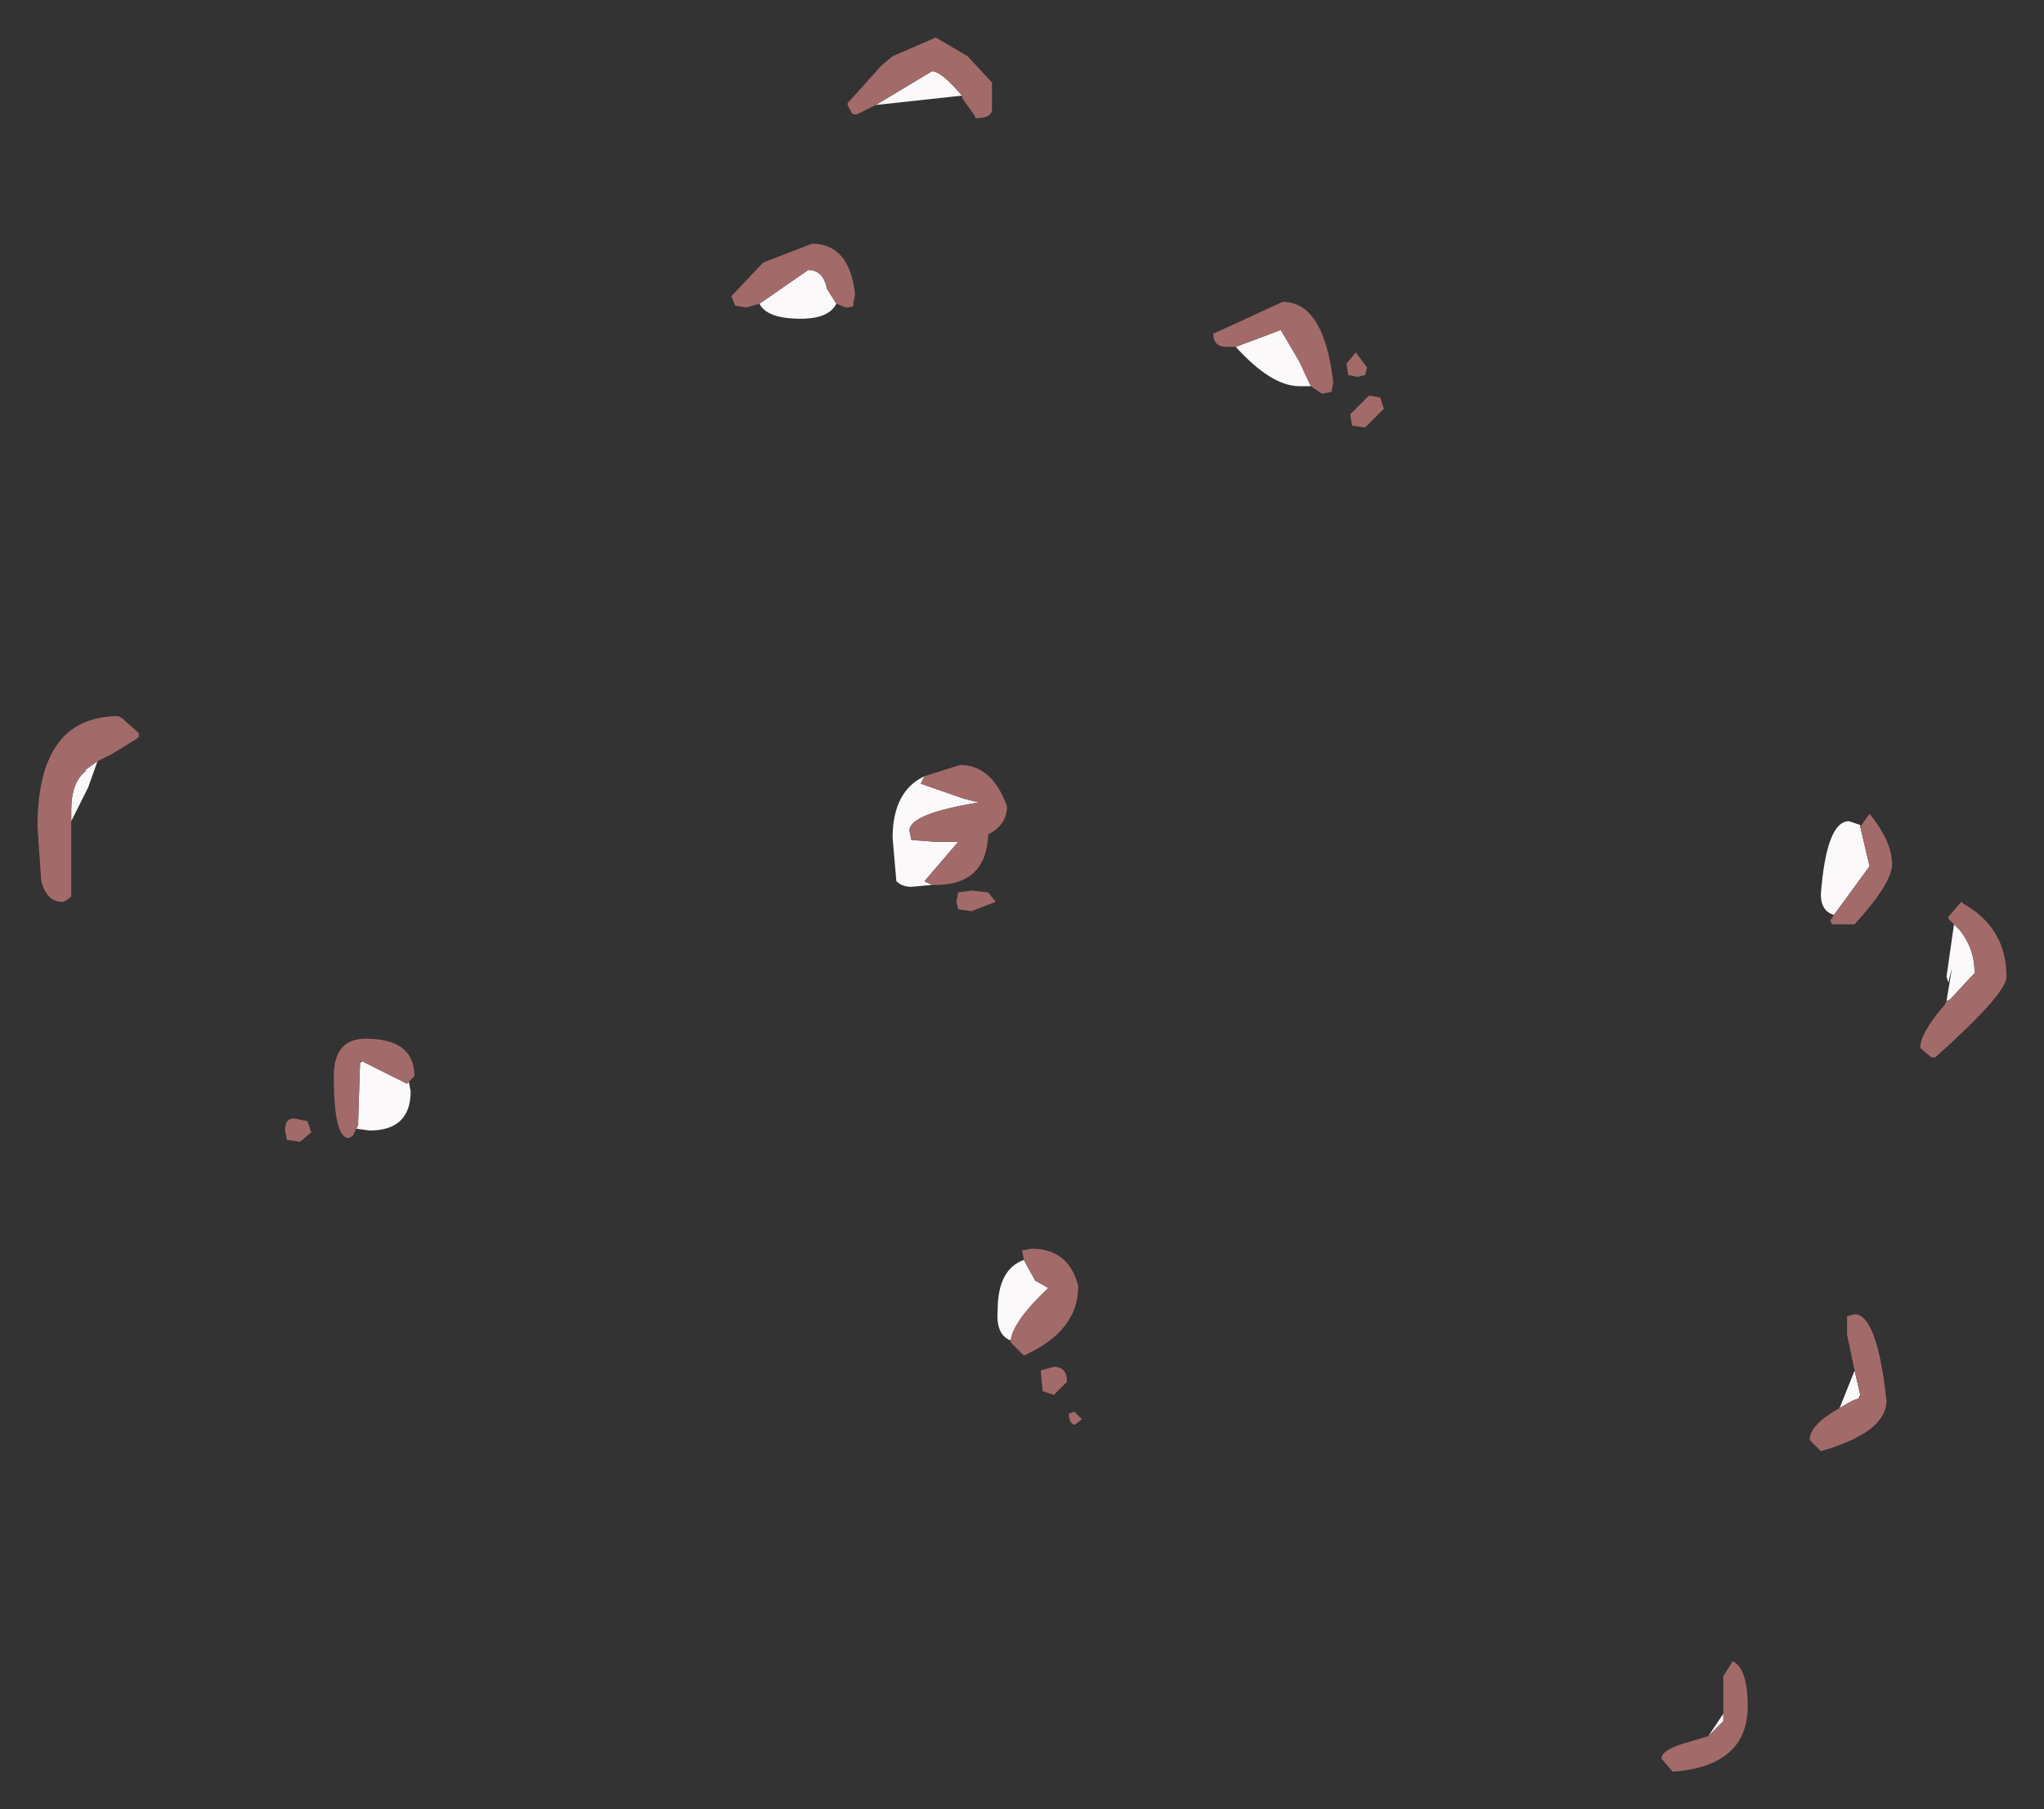 <?xml version="1.0" encoding="UTF-8" standalone="no"?>
<svg xmlns:xlink="http://www.w3.org/1999/xlink" height="48.25px" width="54.5px" xmlns="http://www.w3.org/2000/svg">
  <rect width="100%" height="100%" fill="#333333" stroke="none"/>
  <g transform="matrix(1.0, 0.0, 0.0, 1.0, 27.25, 24.15)">
    <path d="M7.7 -13.85 L7.4 -13.85 Q6.65 -13.85 5.7 -14.9 L6.9 -15.35 7.4 -14.5 7.7 -13.85 M21.65 0.25 Q21.3 0.15 21.3 -0.3 21.45 -2.25 22.05 -2.25 L22.35 -2.15 22.35 -2.1 22.6 -1.05 21.65 0.25 M24.65 2.55 L24.8 1.65 24.7 2.05 24.65 1.9 24.85 0.5 24.9 0.55 25.0 0.65 Q25.4 1.15 25.4 1.8 L24.75 2.5 24.65 2.55 M21.8 13.4 L22.2 12.4 22.35 13.05 22.3 13.15 22.15 13.2 21.8 13.4 M-0.3 11.6 Q-0.7 11.45 -0.65 10.8 -0.65 9.7 0.05 9.45 L0.35 10.0 0.7 10.2 Q-0.25 11.1 -0.3 11.6 M18.3 22.15 L18.7 21.55 18.7 21.75 18.3 22.15 M-25.35 -2.25 L-25.35 -2.55 Q-25.35 -3.3 -24.95 -3.6 L-25.0 -3.6 -24.65 -3.85 -24.9 -3.15 -25.35 -2.25 M-1.6 -21.6 L-3.9 -21.35 -2.4 -22.25 Q-2.15 -22.25 -1.6 -21.6 M-4.95 -16.05 Q-5.15 -15.65 -5.9 -15.65 -6.8 -15.65 -7.0 -16.05 L-5.7 -16.95 Q-5.3 -16.95 -5.2 -16.45 L-4.95 -16.05 M-2.6 -3.45 L-2.7 -3.25 -1.55 -2.85 -1.15 -2.75 Q-3.0 -2.45 -3.0 -2.0 L-2.95 -1.75 -2.3 -1.7 -1.7 -1.7 -1.65 -1.7 -1.7 -1.7 -2.6 -0.65 -2.4 -0.55 -2.95 -0.5 Q-3.2 -0.5 -3.35 -0.65 L-3.45 -1.8 Q-3.45 -3.05 -2.6 -3.45 M-16.35 4.7 L-16.3 4.95 Q-16.3 6.0 -17.4 6.0 L-17.75 5.95 -17.7 5.85 -17.7 5.75 -17.65 4.2 -17.6 4.15 -16.4 4.75 -16.35 4.7" fill="#fbf9f9" fill-rule="evenodd" stroke="none"/>
    <path d="M5.7 -14.9 L5.45 -14.9 Q5.1 -14.9 5.1 -15.25 L6.95 -16.1 Q8.05 -16.1 8.3 -13.95 L8.25 -13.7 8.0 -13.65 7.7 -13.85 7.4 -14.5 6.9 -15.35 5.7 -14.9 M8.95 -14.1 L8.7 -14.15 8.65 -14.45 8.9 -14.75 9.2 -14.35 9.15 -14.15 8.95 -14.1 M8.75 -13.1 L9.25 -13.6 9.55 -13.55 9.65 -13.25 9.15 -12.75 8.8 -12.8 8.75 -13.1 M22.35 -2.1 L22.6 -2.45 Q23.2 -1.7 23.2 -1.1 23.2 -0.6 22.2 0.5 L21.6 0.5 21.55 0.4 21.65 0.25 22.6 -1.05 22.35 -2.1 M24.85 0.5 L24.75 0.4 24.7 0.35 24.7 0.3 25.0 -0.05 25.05 -0.1 25.1 -0.05 Q26.25 0.6 26.25 1.9 26.25 2.35 24.35 4.05 L24.3 4.05 24.25 4.05 23.95 3.8 Q23.95 3.4 24.6 2.65 L24.65 2.55 24.75 2.5 25.4 1.8 Q25.4 1.15 25.0 0.65 L24.9 0.55 24.85 0.5 M22.2 12.4 L22.0 11.45 22.0 10.95 22.2 10.9 Q22.8 10.9 23.05 13.2 23.05 14.05 21.3 14.55 L21.0 14.25 Q21.0 13.85 21.8 13.4 L22.15 13.2 22.3 13.15 22.35 13.1 22.35 13.05 22.2 12.4 M0.05 9.45 L0.0 9.2 0.25 9.15 Q1.25 9.15 1.5 10.15 1.5 11.35 0.05 12.0 L-0.3 11.65 -0.3 11.6 Q-0.25 11.1 0.7 10.2 L0.35 10.0 0.05 9.45 M1.6 13.7 L1.4 13.85 Q1.25 13.8 1.25 13.55 L1.4 13.5 1.6 13.7 M0.85 13.05 L0.55 12.95 0.5 12.4 0.85 12.3 Q1.2 12.3 1.2 12.7 L0.85 13.05 M18.7 21.55 L18.7 20.55 18.95 20.15 Q19.35 20.35 19.35 21.35 19.35 22.95 17.35 23.1 L17.05 22.75 Q17.05 22.5 17.8 22.3 L18.3 22.15 18.7 21.75 18.7 21.55 M-25.35 -2.25 L-25.35 -0.25 -25.4 -0.2 -25.55 -0.1 -25.6 -0.1 Q-26.0 -0.1 -26.15 -0.65 L-26.25 -2.1 Q-26.25 -5.05 -24.1 -5.05 L-24.0 -5.0 -23.55 -4.6 -23.55 -4.55 -23.55 -4.5 -23.6 -4.45 -24.25 -4.05 -24.65 -3.85 -25.0 -3.6 -24.95 -3.6 Q-25.35 -3.3 -25.35 -2.55 L-25.35 -2.25 M-3.9 -21.35 L-4.0 -21.3 -4.4 -21.1 -4.5 -21.1 -4.55 -21.15 -4.65 -21.35 -4.65 -21.4 -3.75 -22.4 -3.45 -22.65 -2.3 -23.15 -1.45 -22.65 -0.8 -21.95 -0.8 -21.9 -0.8 -21.2 Q-0.85 -21.0 -1.2 -21.0 L-1.25 -21.0 -1.25 -21.05 -1.5 -21.4 -1.6 -21.55 -1.6 -21.6 Q-2.15 -22.25 -2.4 -22.25 L-3.9 -21.35 M-7.0 -16.05 L-7.35 -15.95 -7.65 -16.0 -7.75 -16.25 -6.9 -17.15 -5.6 -17.65 Q-4.6 -17.65 -4.45 -16.3 L-4.5 -16.05 Q-4.45 -15.95 -4.7 -15.95 L-4.95 -16.05 -5.2 -16.45 Q-5.3 -16.95 -5.7 -16.95 L-7.0 -16.05 M-1.55 -2.85 L-2.7 -3.25 -2.6 -3.45 -1.65 -3.75 Q-0.8 -3.75 -0.4 -2.65 -0.4 -2.15 -0.9 -1.9 -0.95 -0.55 -2.3 -0.55 L-2.4 -0.55 -2.6 -0.65 -1.7 -1.7 -1.65 -1.7 -1.7 -1.7 -2.3 -1.7 -2.95 -1.75 -3.0 -2.0 Q-3.0 -2.45 -1.15 -2.75 L-1.55 -2.85 M-1.7 -0.35 L-1.35 -0.4 -0.9 -0.35 -0.7 -0.1 -1.35 0.15 -1.7 0.1 -1.75 -0.1 -1.7 -0.35 M-19.3 5.7 L-19.05 5.75 -18.95 6.05 -19.25 6.3 -19.6 6.25 -19.65 6.0 Q-19.65 5.6 -19.3 5.7 M-17.7 5.85 L-17.85 6.15 -17.95 6.2 Q-18.35 6.2 -18.35 4.55 -18.35 3.55 -17.5 3.55 -16.2 3.55 -16.2 4.55 L-16.35 4.7 -16.4 4.75 -17.6 4.15 -17.65 4.15 -17.65 4.2 -17.7 5.75 -17.7 5.85" fill="#a36a6a" fill-rule="evenodd" stroke="none"/>
  </g>
</svg>